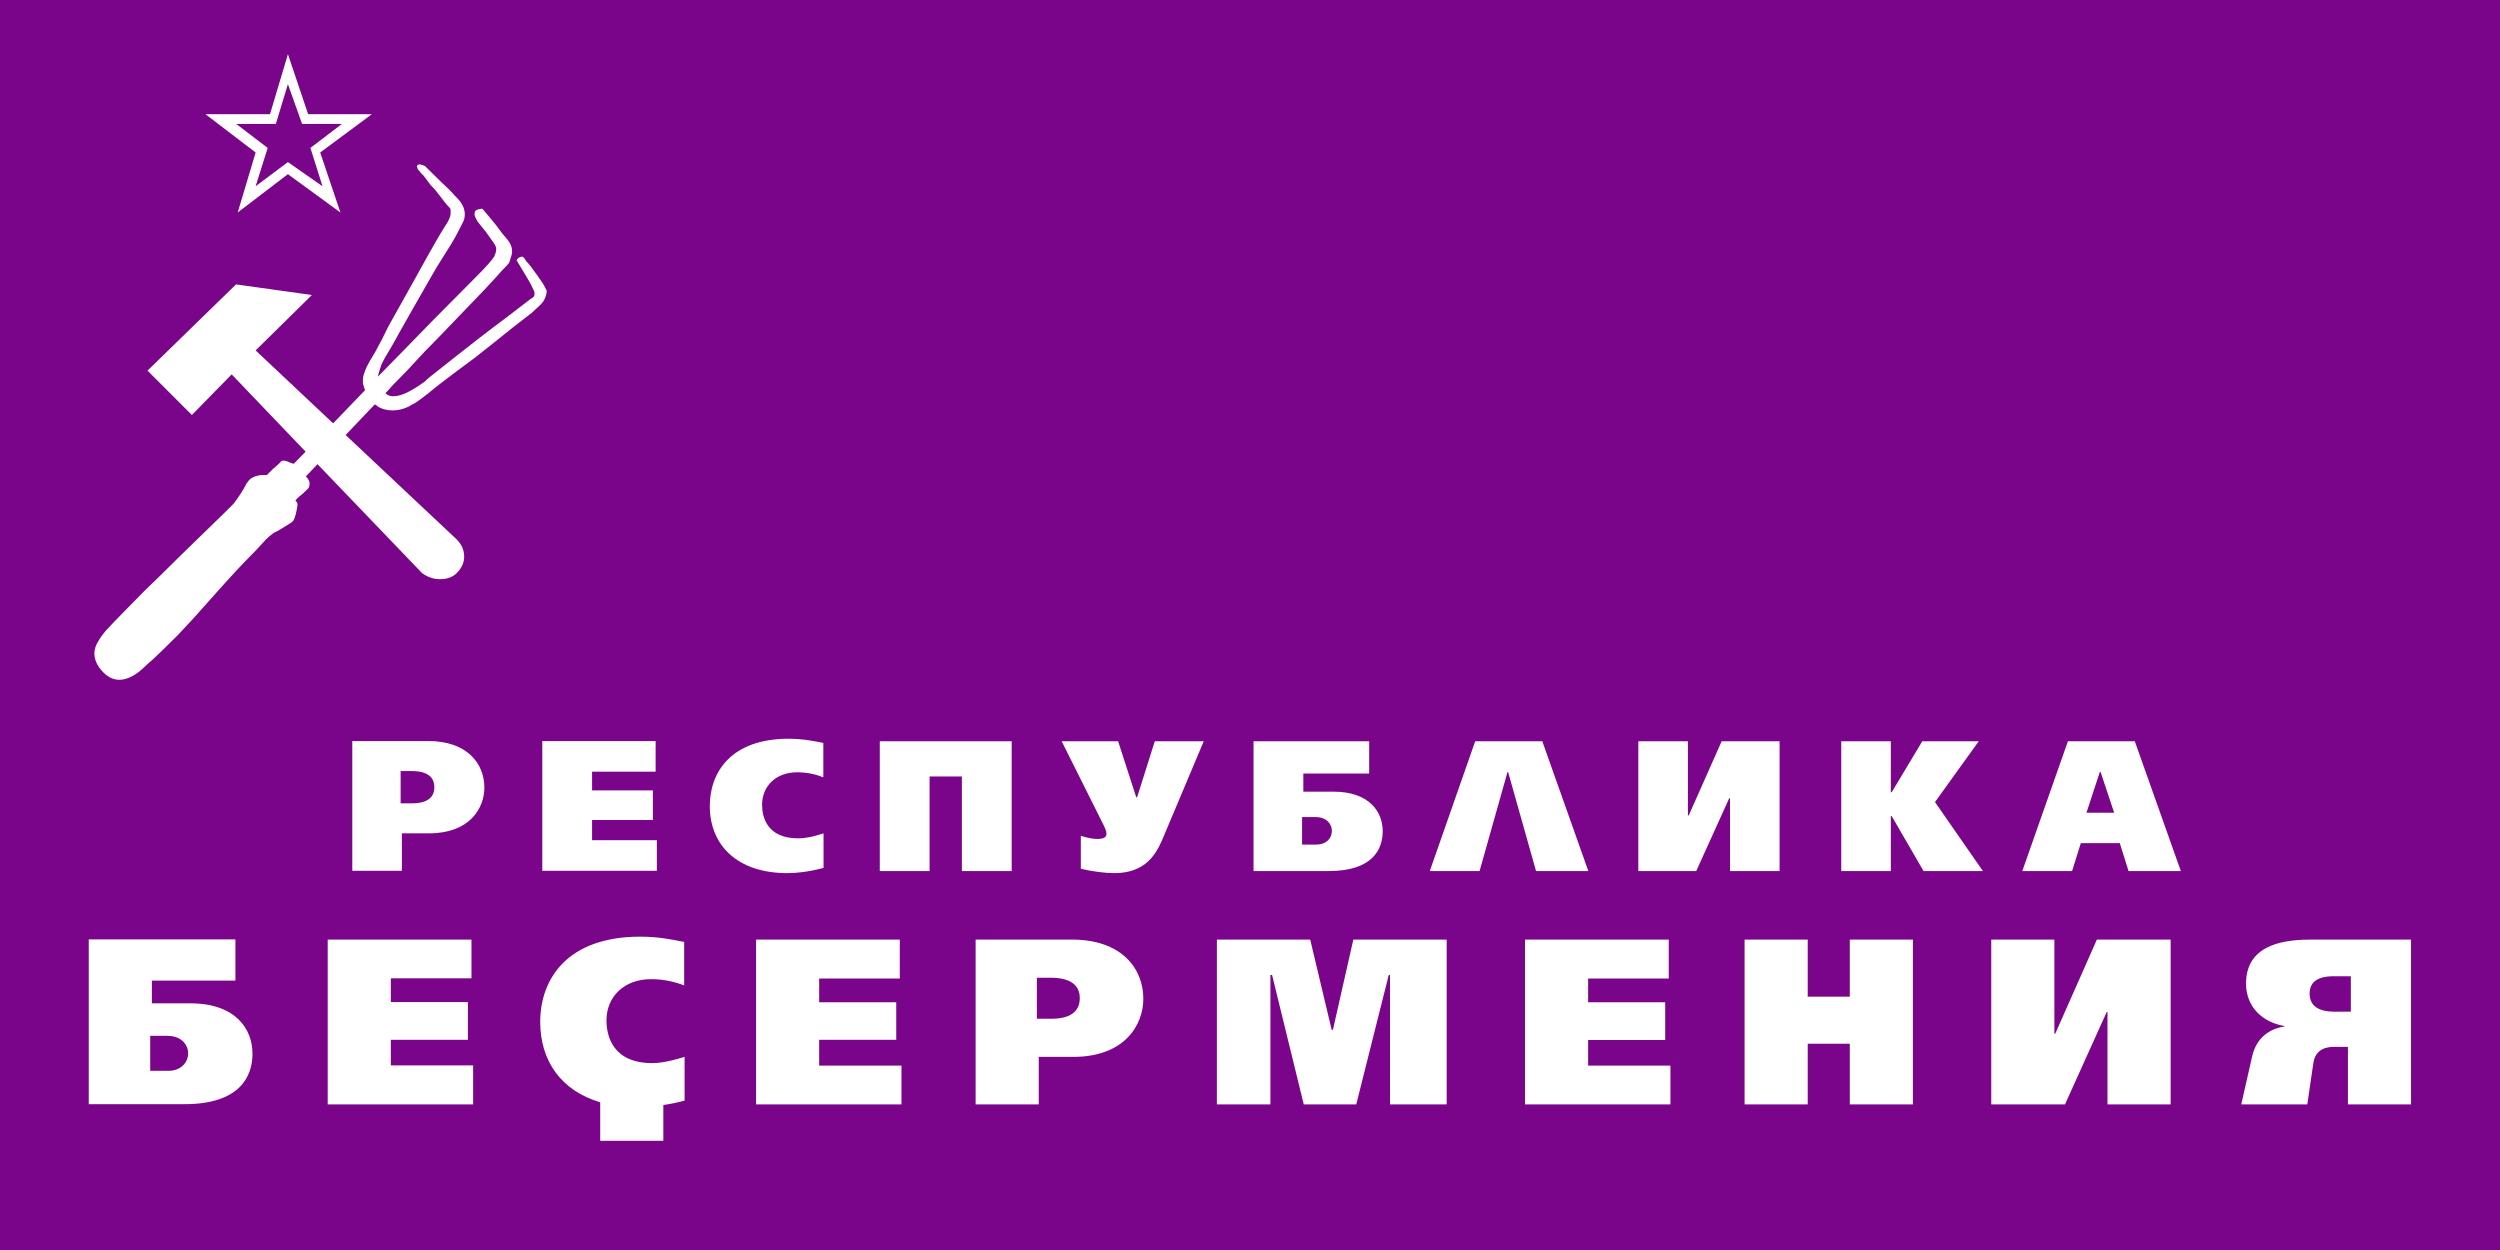 <!-- painting by inkscape & www.photopea.com 26/01/2023 -->
<svg width="1200" height="600" xmlns="http://www.w3.org/2000/svg">
  <title>Besermenia Republik</title>
<rect width="1200" height="600" style="fill:rgb(122, 5, 138)"/>
  <g id="Icon" style="fill:rgb(255,255,255)">
    <path id="Sovet" d="m147.9 54.8h30.6l-24.8 18.4 9.7 28.8-25.2-18.4-24.1 18.4 8.6-28.8-24.1-18.4h31l8.6-28.8zm-15.5 4.7h-19l15.1 11.5-5.8 18.4 15.5-11.6 16.6 11.6-5.8-18.4 15.1-11.5h-19.1l-6.8-19.1zm47.5 134.6l-14 14.7 53.3 50.1q3.6 3.6 3.6 8.3 0 4.3-3.6 7.9-2.9 2.9-8 2.9-4.6 0-8.6-2.9l-50.2-52.3-5.6 5.9 0.7 0.7q1.1 1.5 1.1 2.5 0 1.8-0.7 2.6l-2.2 2.1q-0.7 0.7-1.8 1.5-0.7 0.7-1.1 1l-1 1.1 0.3 0.4q0.7 0.7 0.7 1.8-0.7 5-1.8 7.2-0.7 1.1-2.1 1.8-1.1 0.7-4 2.5-1.1 0.7-2.5 1.4-1.1 0.4-1.8 1.1-1.1 0.7-2.9 2.5-1.4 1.5-4.7 5.1-3.2 3.2-9 9.3-5.4 5.8-14 15.5-7.6 8.7-14.8 16.2-7.2 7.2-11.8 11.5-2.2 1.8-4 3.6-1.8 1.5-2.5 2.2-5.1 4-9.7 4-5.4 0-9.8-6.2-2.1-3.2-2.1-6.4 0-2.9 1.8-5.8 1.4-2.5 3.9-5.4 2.6-2.9 10.8-11.2 7.2-7.5 15.2-15.1 7.9-7.9 19.8-19.4 8.6-8.3 11.1-10.8l4.3-4.3q4-5.4 5.4-8.3 1.8-3.3 3.3-4 2.5-1.4 5.4-1.4h1.8l2.9-2.9q1.4-1.1 2.5-2.2l1.1-1q0.3-0.8 1.4-0.8 1.4 0 3.6 1.1l1.4 0.4 5.7-5.8-35.5-37.1-19.1 19.5-21.3-21.3 42.5-41.4 36.4 5.1-27 26.6 37.2 35 15.3-15.9c-0.2-0.7-0.8-2.5-1-3.2q0-1.1 0-1.8 0-1.1 0.3-2.2 0.7-2.2 1.5-4 1-2.1 4.3-7.5 3.2-5.8 6.1-11.9 7.2-13 13.3-23.8 6.1-11.1 10.5-18.7 3.2-5.4 4.6-7.5 1.5-2.6 1.5-4.4v-1.4q0-0.7-0.4-1.1-2.1-2.1-5-6.1-1.8-2.5-4.3-5-2.2-2.9-3.3-4.4-0.7-0.7-1.4-1.4-0.4-0.7-1.1-1.4-0.4-0.4-0.4-0.8 0-0.3-0.3-0.7 0-0.3 0.3-0.7 0.4-0.4 0.8-0.4 0.7 0 1.8 0.4l1 0.4 8 7.9q3.6 3.2 6.1 6.1 2.5 2.5 2.9 3.2 2.1 2.9 2.1 5.8 0 2.2-0.7 3.6l-2.2 4.3q-1 2.2-3.6 6.5-2.5 4-7.2 11.5-2.1 3.6-5.4 9.4-3.2 5.7-6.8 11.9-3.2 5.7-6.1 10.8-2.5 4.6-3.6 6.4-3.3 5.4-4.3 7.6-0.8 2.2-1.5 4.7l-0.3 1.4 17.6-18q7.6-7.9 16.2-16.5l13.3-13.4q4.3-4.3 6.1-6.4 2.2-2.6 2.6-3.3 0.3-0.7 0.7-1.8 0.3-1.1 0.3-1.8 0-0.7-0.3-1.4-0.4-1.1-4.7-6.9-2.2-2.8-4-5-1.4-2.5-1.4-3.2v-0.8q0-1.4 1.8-1.8 1.1-0.3 1.4-0.3 0.8 0 0.8 0.3 0.3 0.4 2.8 3.3 4 4.7 6.5 8.3 2.9 3.2 3.6 4.6 1.1 1.8 1.1 4 0 1.4-0.7 3.2-0.4 1.1-0.7 2.2-0.4 0.7-3.3 3.6-2.5 2.9-8.6 9.4-5.8 6.1-17.3 18-5.8 6.1-11.2 11.5-5 5.4-9 9.7-3.9 4-6.4 6.5-2.2 2.5-2.6 2.9l-1 1 1 0.8q1.1 0.7 2.9 0.7 4.7 0 12.6-5.4 0.7-0.4 2.2-1.5 1.4-1.4 3.2-2.8 25.9-20.6 36.7-28.5 10.8-8.3 11.2-8.6 1.8-0.7 1.8-2.5 0-0.8-0.4-1.5l-1.4-2.9q-1.1-2.1-2.9-5l-3.9-6.5 0.3-0.7q1.1-1.1 2.5-1.1 0.8 0.4 1.8 2.2 1.5 1.4 5.1 6.5 3.6 5 3.9 6.1 0.8 1.1 0.8 1.8 0 2.1-1.5 4.7-0.7 1-1.8 2.1-0.7 0.7-3.9 3.6-3.3 2.5-9.8 7.6-6.1 5-17.2 13.7-11.6 8.6-17.7 13.3-5.7 4.7-8.6 6.8-2.9 2.2-4 2.5-0.7 0.4-1.8 1.1-3.9 1.8-7.5 1.8-2.6 0-4.7-0.7-2.2-0.7-3.3-1.8z" />
    <path id="Text1" d="m 205.6,355.7 c 18.7,0 26.9,10.9 26.9,22.3 0,10 -7.1,22 -26.5,22 h -13.1 v 18 h -23.8 v -62.3 z m -13.3,29.9 h 5.3 c 2.8,0 10.9,-0.2 10.9,-7.7 0,-3.7 -1.9,-7.8 -11,-7.8 h -5.2 z m 122.4,-29.9 v 14.7 h -30.5 v 9 h 29.2 v 14.2 h -29.2 v 9.7 h 31.1 V 418 h -55 v -62.3 z m 80.6,60.9 c -7.2,1.9 -12.9,2.5 -17.4,2.5 -24.1,0 -37.2,-13.5 -37.2,-32.2 0,-16.1 10.1,-32.3 37.8,-32.3 7.1,0 12.4,1.2 15.2,1.7 l 1.5,0.3 v 16.5 c -3.5,-1.4 -7.8,-2.4 -12.6,-2.4 -10.1,0 -16.8,6.6 -16.8,15.6 0,5.8 2.3,16.1 17.3,16.1 2.3,0 5.8,-0.3 12.2,-2.4 z m 90.3,-60.8 v 62.3 h -23.9 v -45.4 h -15.5 v 45.4 h -23.9 v -62.3 z m 51.1,0 8.7,26.9 h 0.4 l 8.5,-26.9 h 23.5 l -19.8,47 c -2.9,6.7 -7.8,16.3 -23.1,16.3 -4.3,0 -10.8,-0.8 -16.1,-2.1 v -15.8 c 3.8,1.2 6.2,1.5 8,1.5 1.5,0 4.3,-0.2 4.3,-2.4 0,-0.5 0,-1.6 -1.4,-4.3 l -20.1,-40.2 z m 120.5,0 v 15.5 h -31.6 v 8.7 h 14.5 c 17.2,0 23.6,9.7 23.6,19 0,8.6 -4.8,19.1 -25.8,19.1 H 601.7 V 355.8 Z M 625,405.4 h 6.9 c 4.6,0 7.4,-2.9 7.4,-6.6 0,-3.2 -2.5,-6.6 -7.8,-6.6 H 625 Z m 115.3,-49.6 22.1,62.3 h -25.1 l -13.4,-47.5 h -0.3 l -13.4,47.5 h -23.9 l 21.8,-62.3 z m 69.9,0 v 35.6 h 0.4 l 15.8,-35.6 h 27.8 v 62.3 H 830.4 V 383.2 H 830 l -15.8,34.9 h -27.8 v -62.3 z m 97.4,24.5 h 0.4 l 14.7,-24.5 h 27.1 l -21,29.2 23,33.1 H 923.3 L 908,391.7 h -0.4 v 26.4 h -23.8 v -62.3 h 23.8 z m 117.1,-24.5 22.1,62.3 h -25.1 l -4.2,-13.4 h -18.7 l -4.2,13.4 h -23.9 l 21.9,-62.3 z m -16.8,14.8 -6.4,19.5 h 13.3 l -6.5,-19.5 z"/>
    <path id="Text2" d="m113 450.9v19.8h-40.1v10.9h18.4c21.9 0 29.9 12.4 29.9 24.2 0 10.9-6.1 24.2-32.6 24.2h-46v-79.1zm-40.9 63.1h8.8c5.7 0 9.4-3.8 9.4-8.4 0-4.1-3.2-8.4-10-8.4h-8.2zm154.2-63v18.6h-38.7v11.4h37v18.1h-37v12.3h39.5v18.7h-69.8v-79.1zm61.8 78.1c-18.9-5.6-28.8-20-28.8-38.6 0-20.3 12.7-40.9 48-40.9 9 0 15.7 1.5 19.3 2.2l1.8 0.3v20.9c-4.4-1.7-9.8-3-15.9-3-12.9 0-21.4 8.4-21.4 19.8 0 7.4 3 20.5 22 20.5 2.9 0 7.4-0.5 15.5-3v21c-3.7 1-7.2 1.7-10.2 2.1v17.2h-30.3zm143.8-78.1v18.7h-38.7v11.4h37v18h-37v12.4h39.5v18.6h-69.8v-79.1zm82.7 0c23.8 0 34.2 13.9 34.2 28.4 0 12.6-9 27.9-33.6 27.9h-16.6v22.8h-30.3v-79.1zm-16.9 38h6.7c3.6 0 13.9-0.2 13.9-9.9 0-4.6-2.5-9.8-14-9.8h-6.6zm86.4-38h44.8l10.3 43.3h0.6l9.8-43.3h44.8v79.1h-27.2v-62.1h-0.6l-15.6 62.1h-25.2l-15.2-62.1h-0.8v62.1h-25.7zm216.9 0v18.7h-38.7v11.4h37v18.1h-37v12.3h39.5v18.6h-69.8v-79.1zm86.9 0h30.3v79.1h-30.3v-29.1h-20.2v29.1h-30.3v-79.1h30.3v27.4h20.2zm98.2 0v45.2h0.4l20-45.2h35.4v79.1h-30.3v-44.3h-0.4l-20 44.3h-35.4v-79.1zm171.2 79.1h-30.3v-27.6h-6.8c-3.3 0-8.8 0.9-9.8 7.8l-2.9 19.8h-31.7l5.2-22.9c2.4-10.7 10.3-13.7 15.6-14.5v-0.2c-10.3-1.7-18.5-8.9-18.5-20.4 0-20 20.7-21.1 31.8-21.1h47.4zm-36.9-61.5c-3.3 0-11.8 0.2-11.8 8.3 0 8.8 9.6 8.7 12.3 8.7h7.5v-17z" />
  </g>
</svg>
